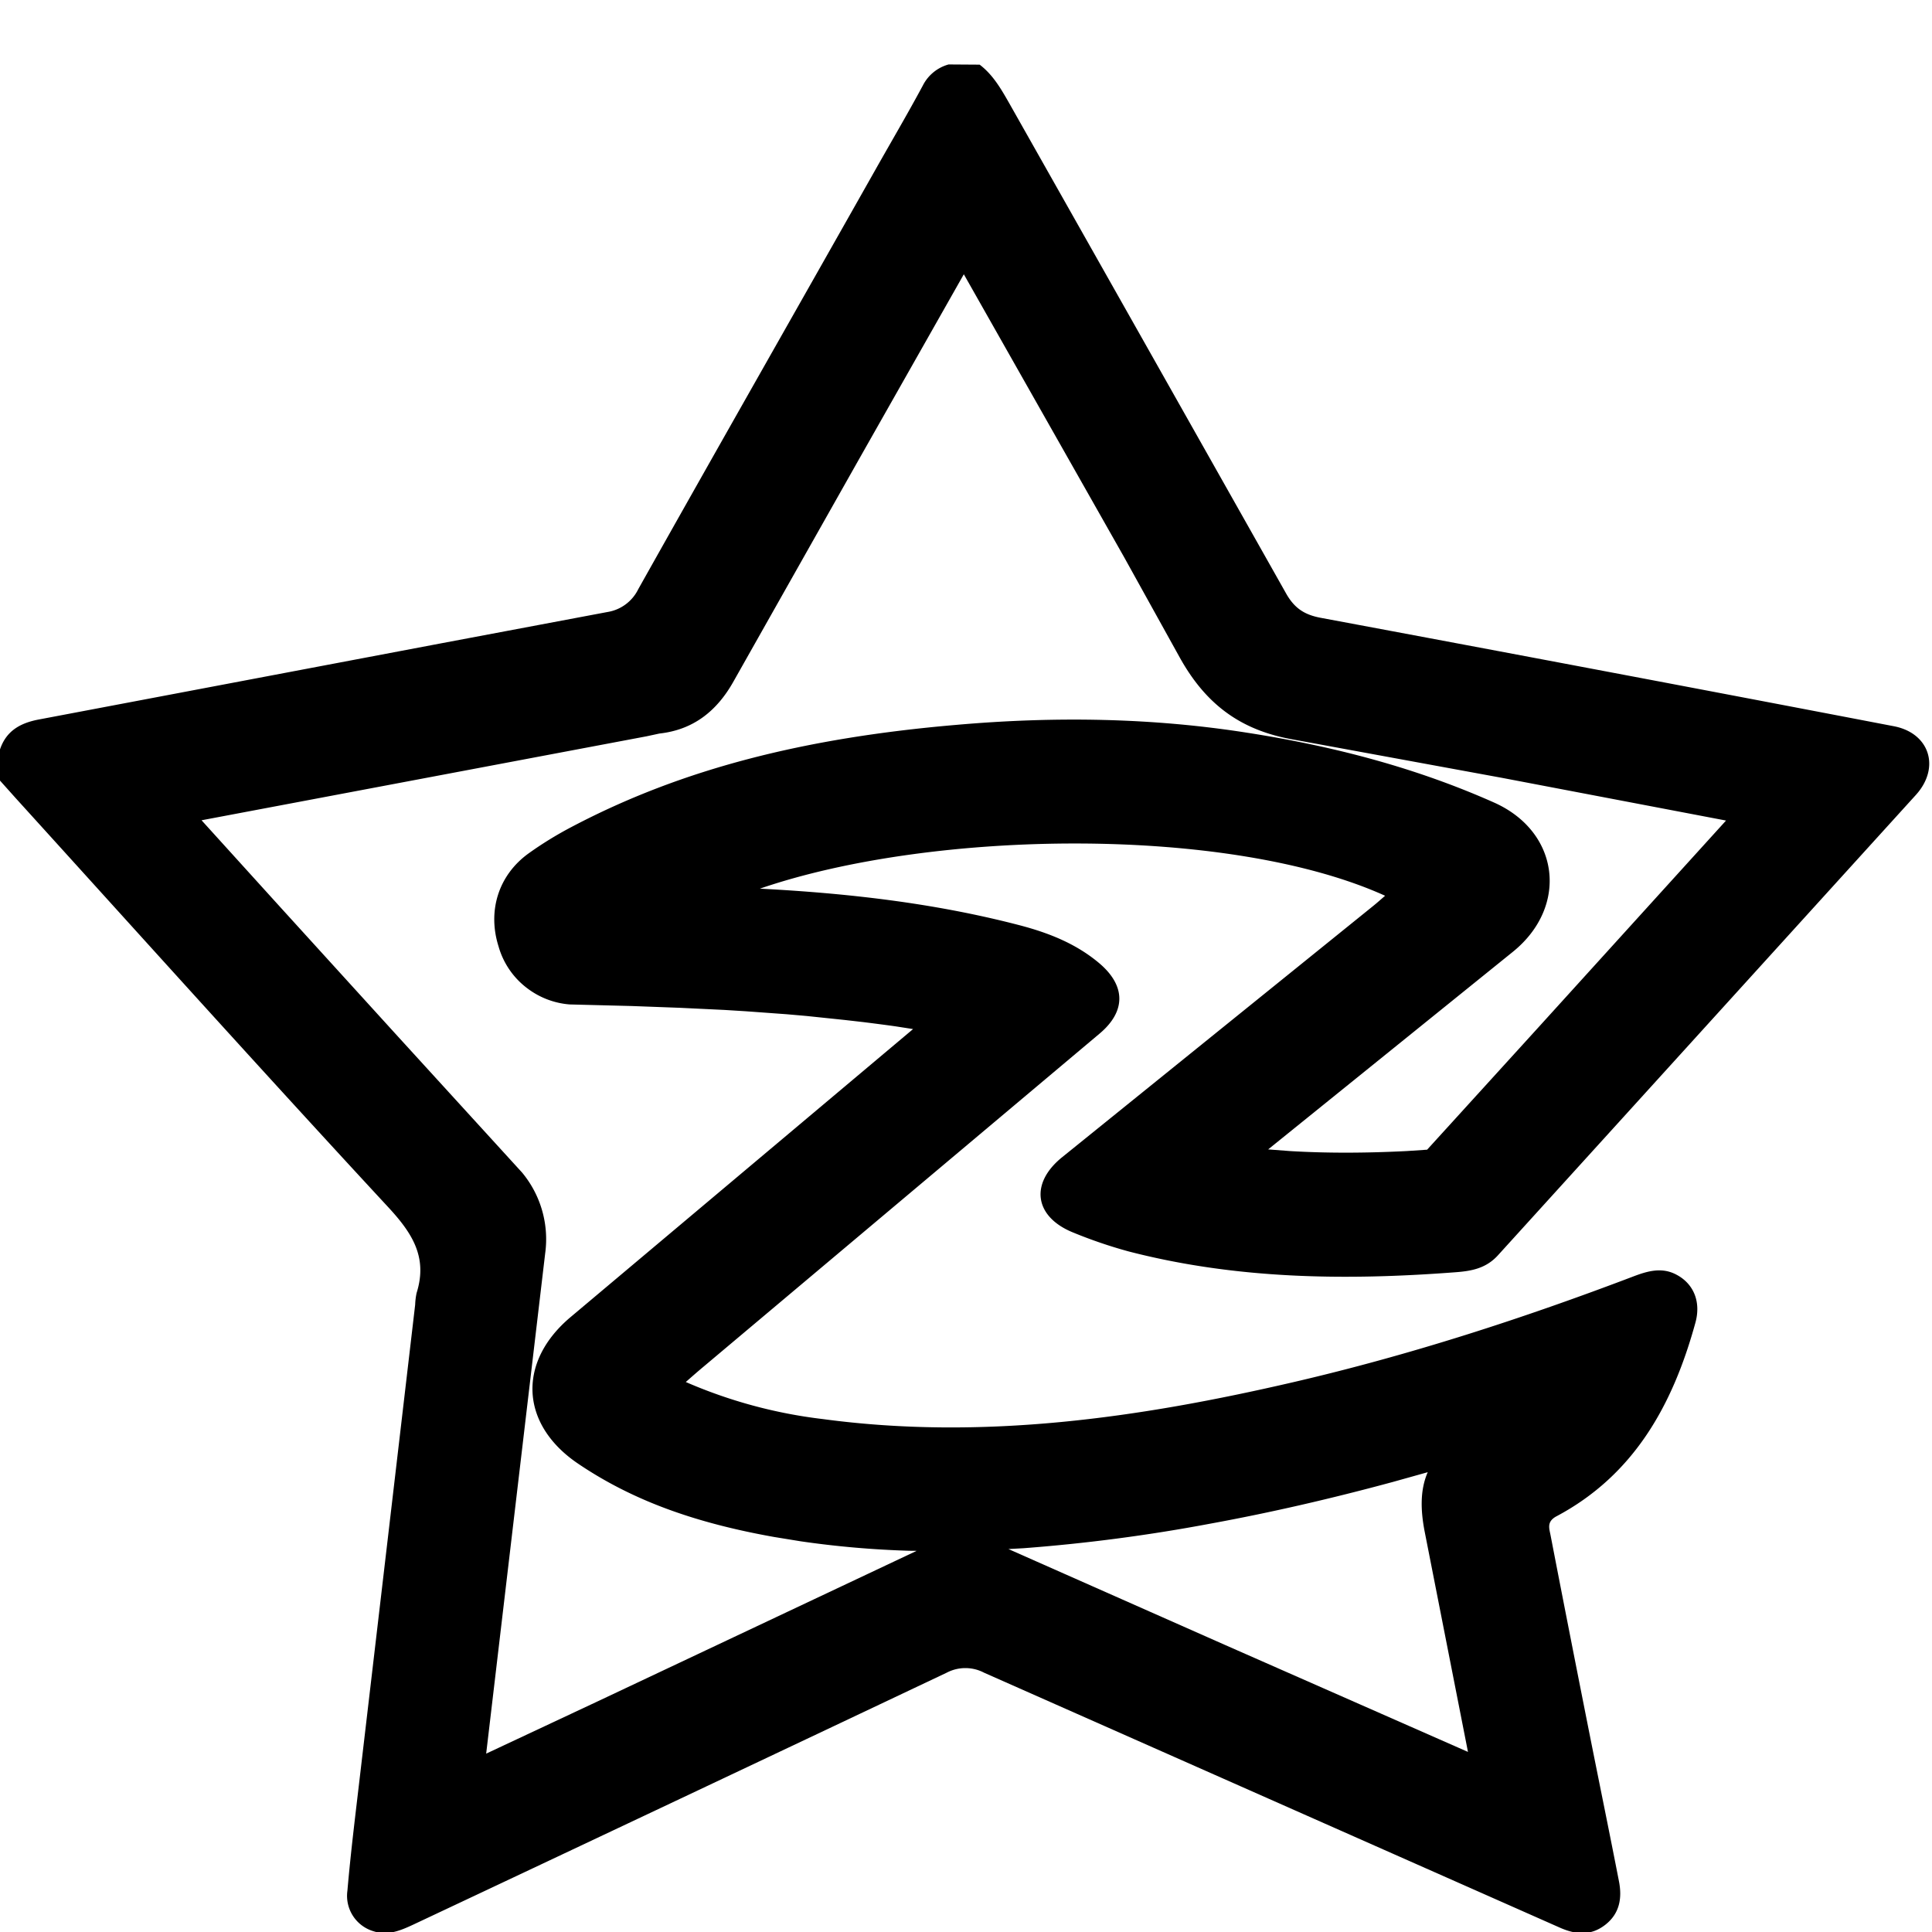 <svg viewBox="0 0 28 28" xmlns="http://www.w3.org/2000/svg"><path d="m13.748.934.45.003c.193.147.31.351.428.558 1.338 2.367 2.675 4.734 4.012 7.104.122.217.268.311.504.355 2.769.517 5.537 1.04 8.305 1.571.52.1.677.6.32.995l-6.057 6.672c-.175.193-.388.23-.626.247-1.593.121-3.178.1-4.737-.305a6.85 6.85 0 0 1-.788-.269c-.567-.226-.639-.71-.168-1.092l4.51-3.643c.057-.046.113-.096.173-.148-2.253-1.02-6.55-.965-9.061-.103 1.27.066 2.521.208 3.747.526.425.11.83.266 1.173.556.383.325.387.695.004 1.018l-5.748 4.834c-.078.065-.154.132-.25.216.632.275 1.3.456 1.984.537 2.313.311 4.578-.014 6.827-.536 1.68-.39 3.319-.921 4.93-1.534.204-.077.408-.134.617-.022.248.131.358.392.274.696-.326 1.187-.886 2.205-2.011 2.804-.15.079-.106.18-.087.282.19.983.383 1.964.578 2.945.137.688.278 1.374.412 2.063.048.244.011.47-.2.633-.21.162-.427.141-.656.04l-8.345-3.695a.583.583 0 0 0-.542 0C11.149 25.46 8.575 26.676 6 27.888c-.188.088-.375.17-.587.101a.535.535 0 0 1-.378-.588c.05-.579.123-1.156.19-1.733a15587.904 15587.904 0 0 0 .792-6.76.962.962 0 0 1 .021-.17c.164-.523-.068-.873-.42-1.252C3.806 15.53 2.023 13.546.23 11.57L0 11.313v-.452c.092-.273.299-.384.565-.434L6.412 9.32l2.39-.45a.603.603 0 0 0 .448-.331c1.138-2.027 2.29-4.048 3.433-6.072.23-.408.468-.812.69-1.225a.596.596 0 0 1 .375-.308Zm.221 3.04L12.44 6.672l-1.81 3.205c-.242.431-.584.7-1.073.754l-.186.04-6.45 1.217 1.142 1.26 1.707 1.877 1.796 1.968a1.511 1.511 0 0 1 .335 1.173l-.855 7.249 1.604-.752 4.635-2.187-.103-.001a13.788 13.788 0 0 1-1.576-.137l-.387-.063c-1.134-.202-2.043-.523-2.84-1.062-.842-.568-.885-1.475-.107-2.127l4.961-4.172-.257-.04c-.143-.02-.296-.04-.464-.061l-.262-.03-.564-.059-.286-.025-.59-.043-.306-.019-.647-.031-.701-.026-.902-.023a1.168 1.168 0 0 1-.607-.23 1.15 1.15 0 0 1-.422-.612c-.161-.511-.004-1.032.44-1.35.199-.142.408-.27.622-.382 1.606-.846 3.388-1.29 5.565-1.477 1.48-.13 2.877-.098 4.222.113 1.323.206 2.496.53 3.579 1.012.954.425 1.082 1.509.273 2.163l-3.547 2.864.315.024c.535.032 1.096.03 1.693 0l.296-.02 1.612-1.772 2.72-2.998-3.253-.62-3.029-.556c-.754-.134-1.259-.508-1.638-1.192l-.804-1.45-2.322-4.098Zm6.723 17.362-.504.141c-.905.245-1.775.445-2.637.603a24.69 24.69 0 0 1-2.718.358l-.218.012 3.135 1.388 3.525 1.552-.626-3.185c-.068-.344-.06-.617.034-.848l.009-.021Z" fill="currentColor" fill-rule="nonzero"/></svg>
